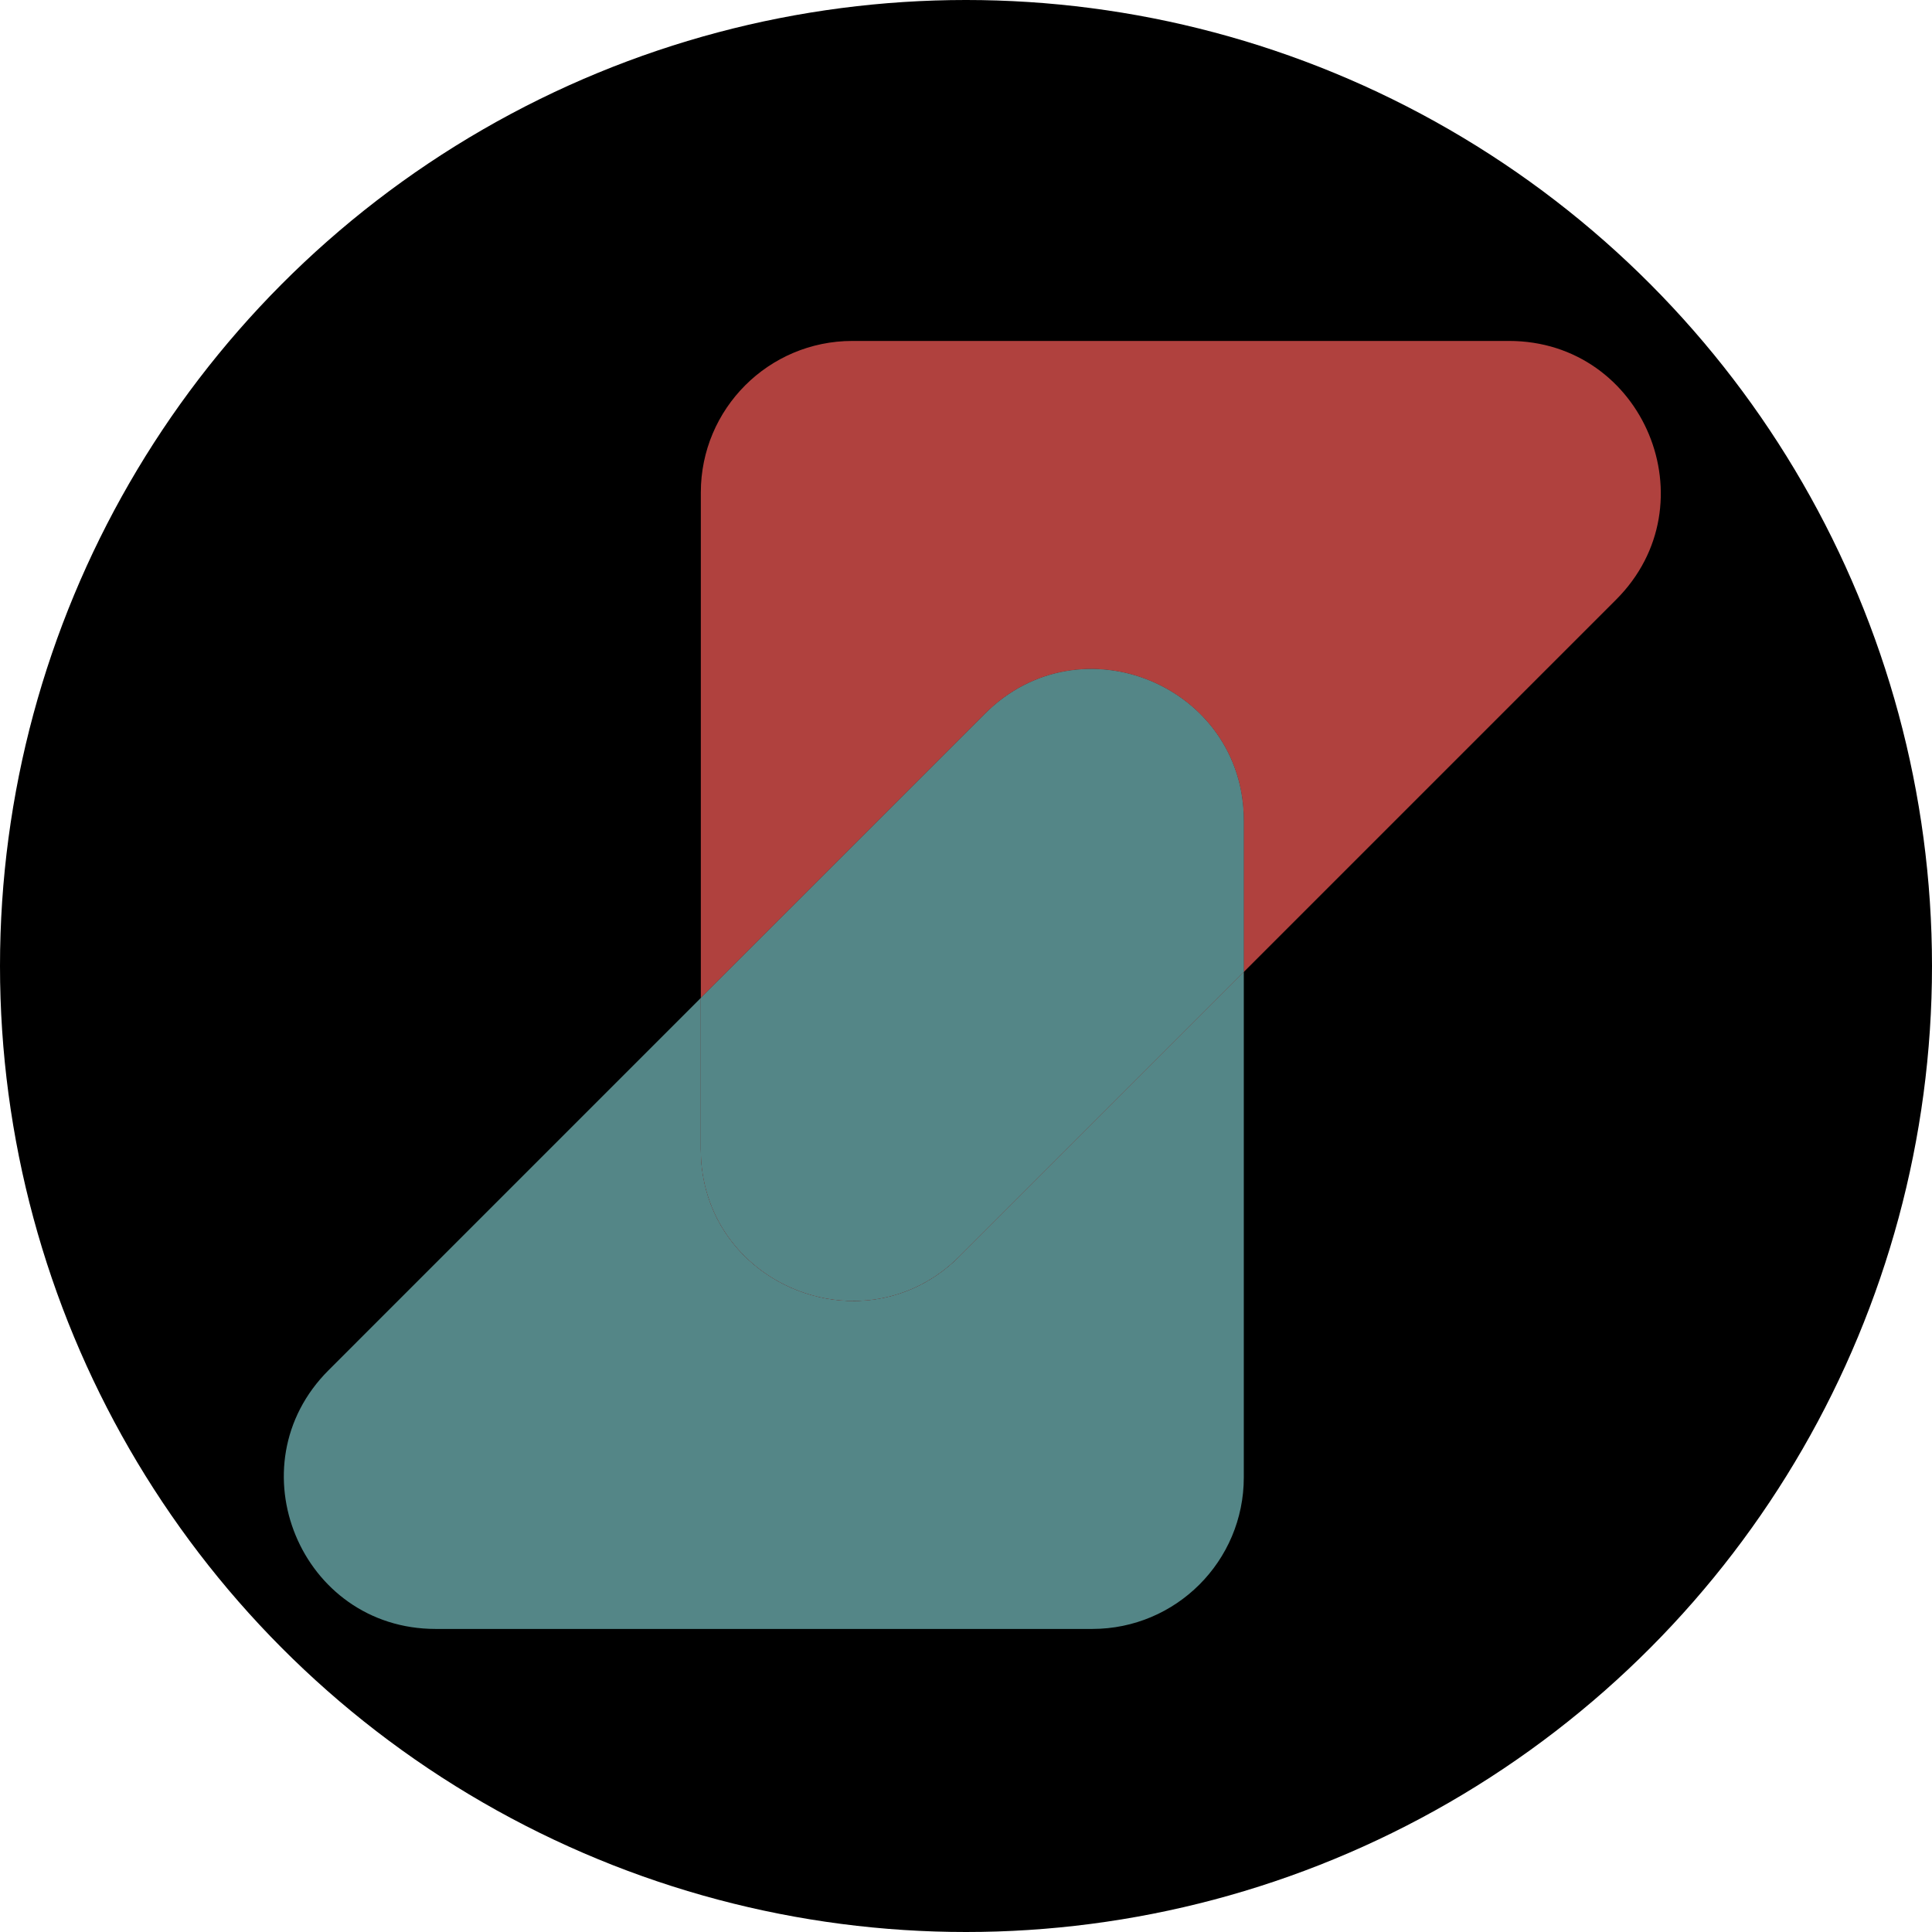 
<svg width="153px" height="153px" viewBox="0 0 153 153" version="1.1" xmlns="http://www.w3.org/2000/svg" xmlns:xlink="http://www.w3.org/1999/xlink">
    <g id="Page-1-Copy" stroke="none" stroke-width="1" fill="none" fill-rule="evenodd">
        <circle id="Oval" fill="#000000" cx="76.5" cy="76.5" r="76.5"></circle>
        <path d="M98.5,76.97 L98.5,117 C98.5,123.627 93.127,129 86.5,129 L34.5,129 C23.809,129 18.455,116.074 26.015,108.515 L55.5,79.029 L55.5,91 C55.5,98.27 61.477,103.072 67.679,103.024 L67.953,103.018 C70.783,102.931 73.642,101.829 75.985,99.485 L98.5,76.97 Z" id="Path" fill="#548687"></path>
        <path d="M119.5,27 C130.191,27 135.545,39.926 127.985,47.485 L98.5,76.97 L98.5,65 C98.5,54.309 85.574,48.955 78.015,56.515 L55.5,79.028 L55.5,39 C55.5,32.373 60.873,27 67.5,27 L119.5,27 Z" id="Path" fill="#B0413E"></path>
        <path d="M98.5,65 L98.5,76.97 L75.985,99.485 C68.426,107.045 55.5,101.691 55.5,91 L55.5,79.028 L78.015,56.515 C85.574,48.955 98.5,54.309 98.5,65 Z" id="Path-Copy" fill="#B0413E"></path>
        <path d="M98.5,65 L98.5,76.97 L75.985,99.485 C68.426,107.045 55.5,101.691 55.5,91 L55.5,79.028 L78.015,56.515 C85.574,48.955 98.5,54.309 98.5,65 Z" id="Path" fill="#548687" style="mix-blend-mode: multiply;"></path>
    </g>
</svg>